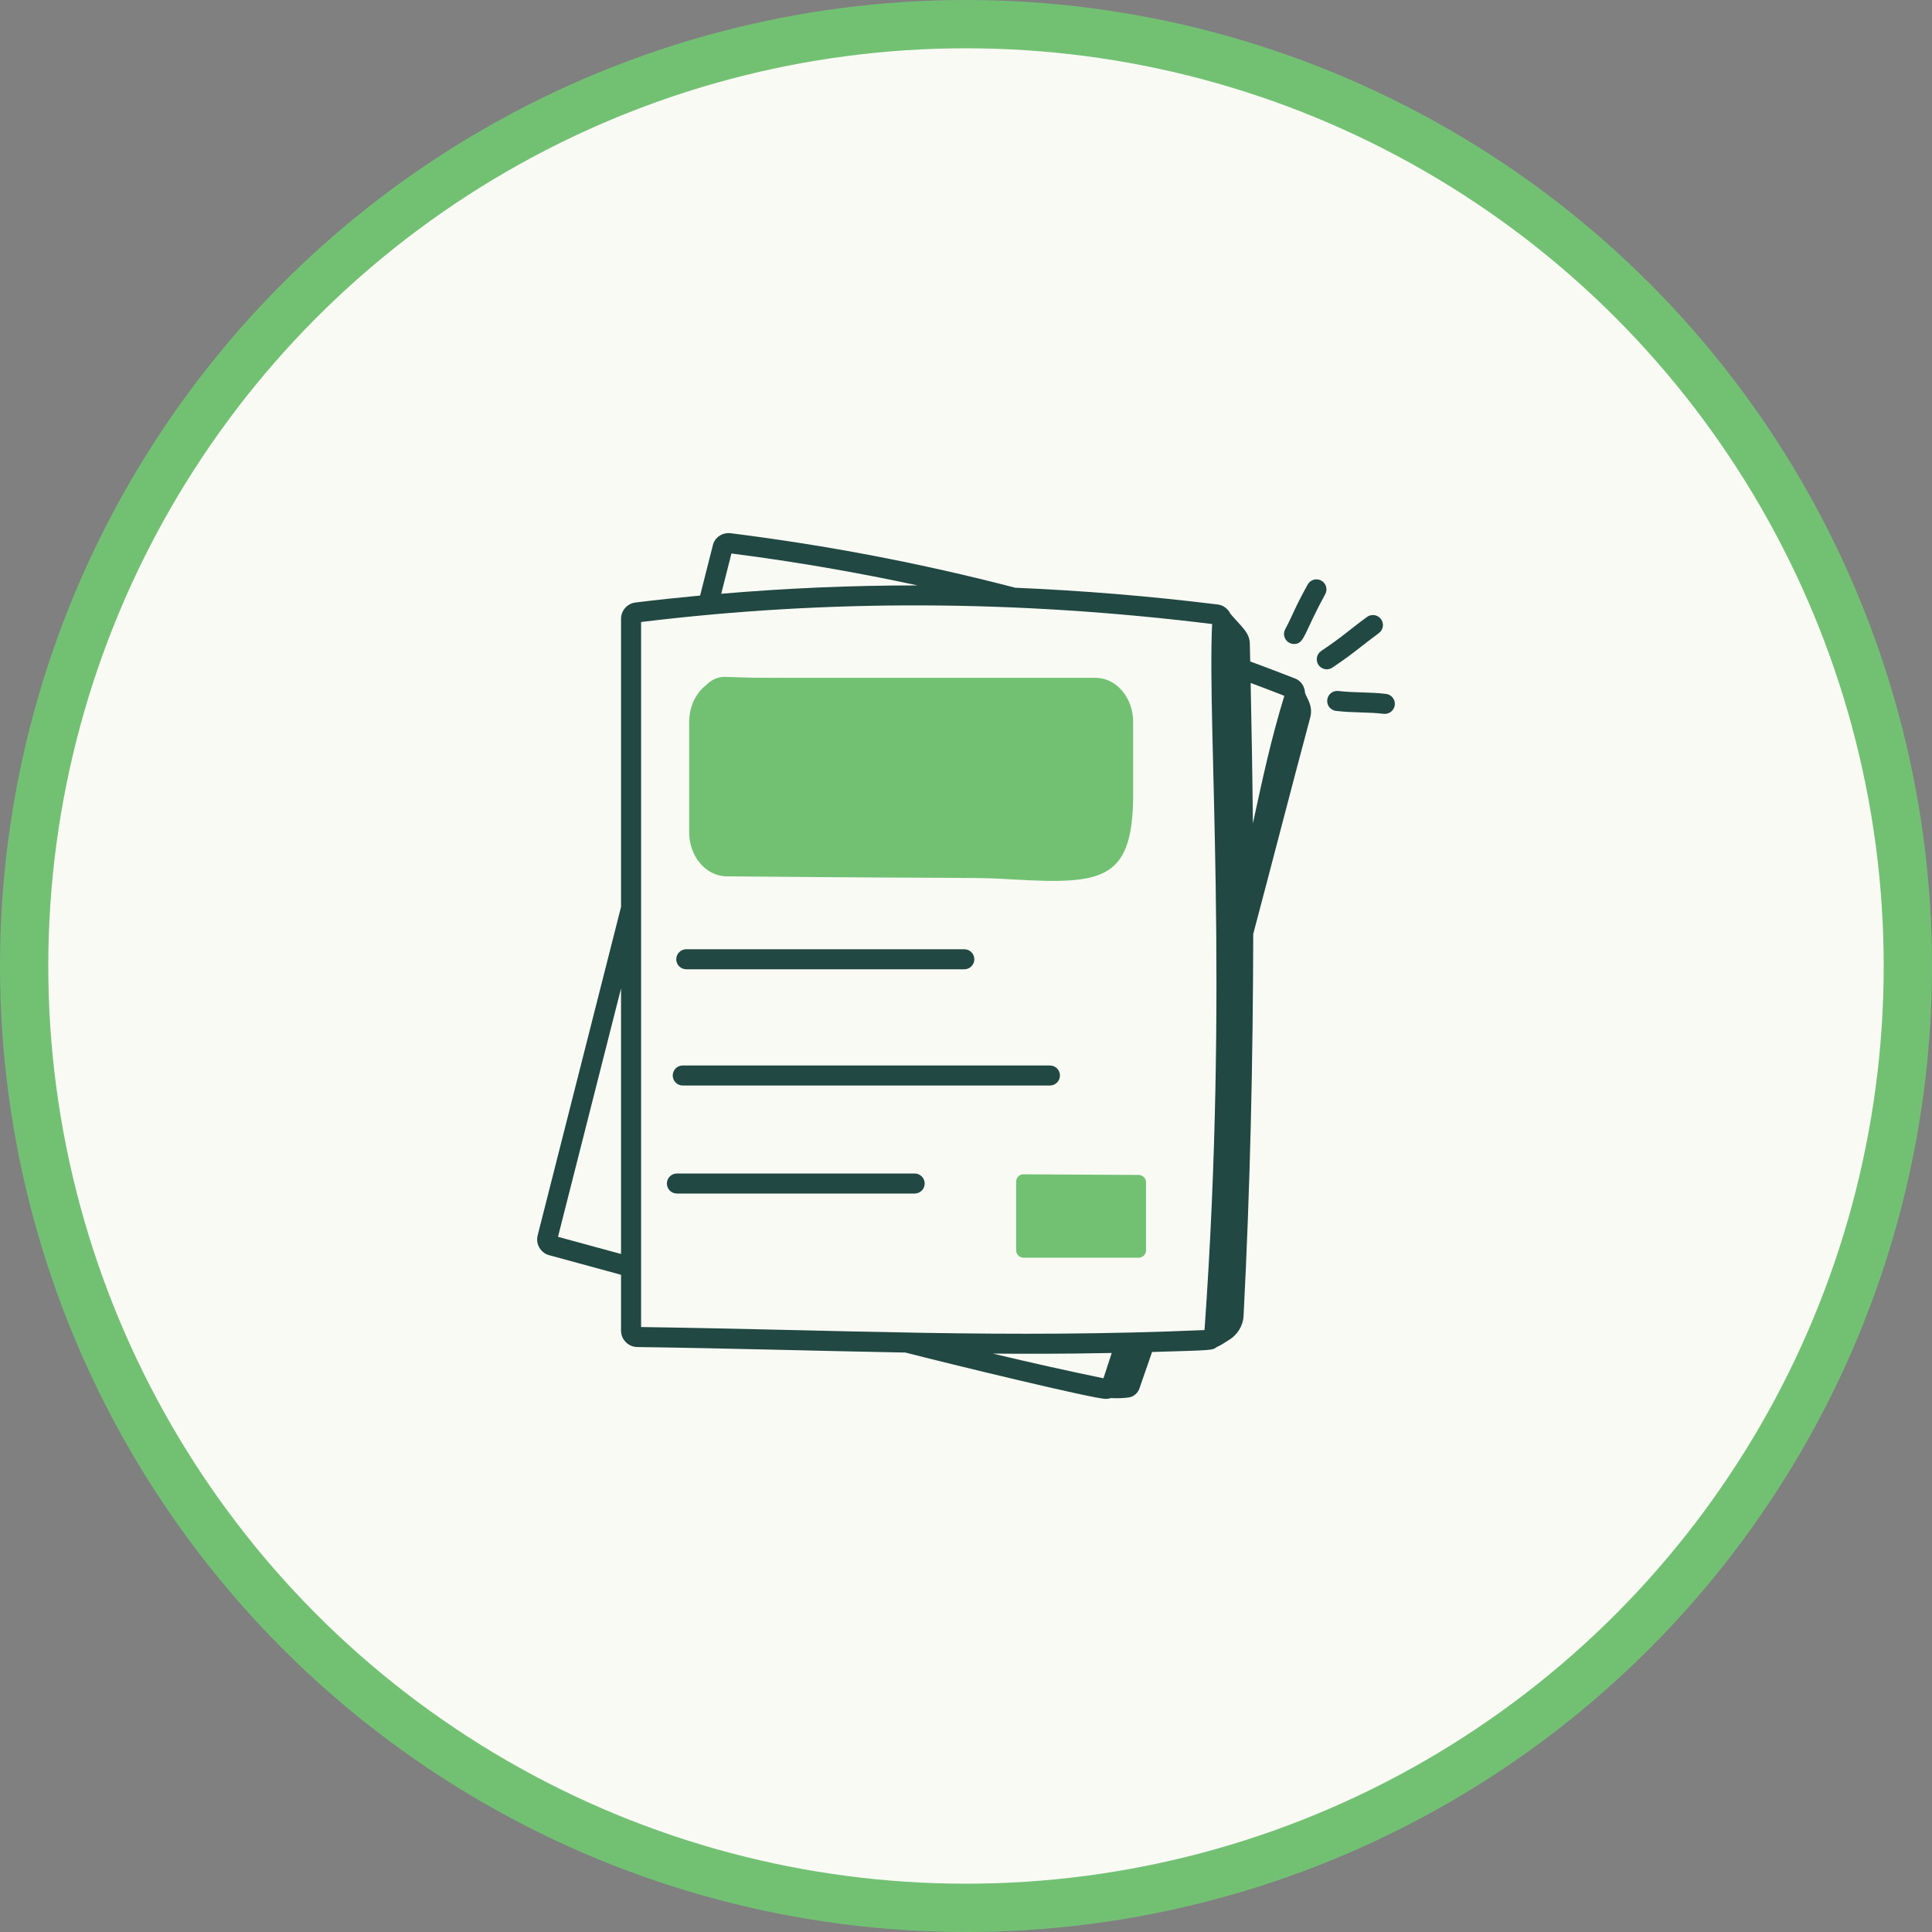 <svg width="80" height="80" viewBox="0 0 80 80" fill="none" xmlns="http://www.w3.org/2000/svg">
<rect x="0" y="0" width="80" height="80" fill="#808080" stroke="none"/>
<circle cx="40" cy="40" r="39" fill="#FAFAF5" stroke="#72C173" stroke-width="2"/>
<path d="M25.716 55.1C25.716 55.468 26.017 55.773 26.388 55.778C30.444 55.834 33.626 55.936 37.489 56.006C39.296 56.471 45.286 57.926 45.79 57.926C45.861 57.926 45.932 57.914 45.998 57.892C46.247 57.903 46.496 57.9 46.742 57.865C46.948 57.835 47.114 57.685 47.183 57.488C47.353 56.995 47.532 56.478 47.704 55.983C50.309 55.907 50.178 55.916 50.389 55.775C50.569 55.698 50.673 55.617 50.887 55.487C51.241 55.272 51.472 54.9 51.494 54.485C51.767 49.183 51.883 43.944 51.894 38.672C52.685 35.692 53.459 32.677 54.253 29.714C54.382 29.23 54.114 28.913 54.039 28.696C54.029 28.428 53.87 28.184 53.616 28.091C52.972 27.839 52.365 27.61 51.769 27.39C51.763 27.145 51.759 26.902 51.753 26.657C51.742 26.191 51.43 25.978 50.949 25.416C50.85 25.216 50.665 25.062 50.432 25.032C50.431 25.032 50.431 25.032 50.431 25.032C47.586 24.68 44.793 24.454 42.031 24.336C42.028 24.335 42.026 24.334 42.023 24.333C38.148 23.326 34.3 22.589 30.262 22.08C29.908 22.036 29.586 22.258 29.515 22.588L28.99 24.661C28.098 24.745 27.206 24.838 26.315 24.948C25.974 24.99 25.716 25.28 25.716 25.623V37.553L22.262 51.16C22.169 51.53 22.404 51.891 22.748 51.977C23.763 52.252 24.75 52.521 25.716 52.786V55.1ZM41.112 56.05C42.401 56.058 43.743 56.068 46.034 56.024C45.92 56.374 45.807 56.727 45.692 57.072C44.197 56.763 42.694 56.427 41.112 56.05ZM53.181 28.812C52.609 30.693 52.297 32.177 51.879 34.096C51.861 32.168 51.829 30.229 51.787 28.28C52.238 28.448 52.7 28.624 53.181 28.812ZM30.287 22.919C32.918 23.255 35.466 23.698 37.996 24.241C35.269 24.238 32.564 24.356 29.865 24.586L30.287 22.919ZM26.546 25.756C34.3 24.811 42.037 24.839 50.191 25.839C49.986 30.222 50.897 40.74 49.877 55.075C41.642 55.431 34.927 55.068 26.546 54.95V25.756ZM23.105 51.214L25.716 40.928V51.925C24.865 51.692 23.999 51.456 23.105 51.214Z" fill="#214842"/>
<path d="M45.462 28.47L30.029 28.029C29.465 28.013 29 28.465 29 29.029V34.529C29 35.07 29.43 35.513 29.971 35.529L45.037 35.972C45.575 35.987 46.028 35.575 46.064 35.039L46.431 29.536C46.469 28.971 46.029 28.486 45.462 28.47Z" fill="#72C173"/>
<path d="M30.09 36.288C41.39 36.389 40.145 36.313 41.961 36.417C45.77 36.635 46.962 36.433 46.922 32.66L46.92 29.883C46.92 28.881 46.219 28.066 45.358 28.066H30.099C29.238 28.066 28.538 28.881 28.538 29.883V34.47C28.538 35.467 29.234 36.282 30.09 36.288ZM29.368 29.883C29.368 29.348 29.703 28.896 30.099 28.896H45.358C45.755 28.896 46.09 29.348 46.09 29.883L46.092 32.669C46.123 35.644 45.699 35.799 42.009 35.588C40.169 35.483 41.344 35.559 30.096 35.458C29.701 35.455 29.368 35.003 29.368 34.47V29.883Z" fill="#72C173"/>
<path d="M28.418 40.136H39.93C40.159 40.136 40.345 39.95 40.345 39.721C40.345 39.492 40.159 39.306 39.93 39.306H28.418C28.188 39.306 28.002 39.492 28.002 39.721C28.002 39.95 28.188 40.136 28.418 40.136Z" fill="#214842"/>
<path d="M28.271 44.949H43.475C43.705 44.949 43.89 44.763 43.89 44.534C43.89 44.305 43.705 44.119 43.475 44.119H28.271C28.042 44.119 27.856 44.305 27.856 44.534C27.856 44.763 28.042 44.949 28.271 44.949Z" fill="#214842"/>
<path d="M38.289 49.007C38.289 48.778 38.103 48.592 37.874 48.592H28.029C27.8 48.592 27.614 48.778 27.614 49.007C27.614 49.236 27.8 49.422 28.029 49.422H37.874C38.103 49.422 38.289 49.236 38.289 49.007Z" fill="#214842"/>
<path d="M42.076 48.932V51.773C42.076 51.944 42.215 52.079 42.382 52.079H47.149C47.316 52.079 47.455 51.944 47.455 51.773V48.957C47.455 48.773 47.288 48.635 47.112 48.651L42.386 48.626C42.207 48.618 42.076 48.766 42.076 48.932Z" fill="#72C173"/>
<path d="M53.583 26.666C54.021 26.666 53.972 26.247 54.875 24.605C54.985 24.404 54.912 24.151 54.711 24.041C54.511 23.93 54.258 24.004 54.148 24.205C53.554 25.283 53.599 25.332 53.216 26.058C53.069 26.337 53.276 26.666 53.583 26.666Z" fill="#214842"/>
<path d="M54.594 27.53C54.674 27.649 54.806 27.714 54.939 27.714C55.019 27.714 55.099 27.692 55.169 27.645C56.069 27.043 56.335 26.775 57.095 26.216C57.28 26.081 57.32 25.821 57.184 25.636C57.048 25.451 56.788 25.412 56.604 25.547C55.839 26.108 55.583 26.37 54.709 26.954C54.518 27.081 54.467 27.339 54.594 27.53Z" fill="#214842"/>
<path d="M57.343 29.56C57.551 29.56 57.73 29.405 57.755 29.194C57.782 28.966 57.619 28.76 57.392 28.733C56.689 28.65 56.072 28.69 55.419 28.612C55.188 28.589 54.985 28.748 54.959 28.976C54.931 29.203 55.094 29.41 55.322 29.437C56.024 29.52 56.641 29.48 57.294 29.558C57.311 29.559 57.327 29.56 57.343 29.56Z" fill="#214842"/>
</svg>
